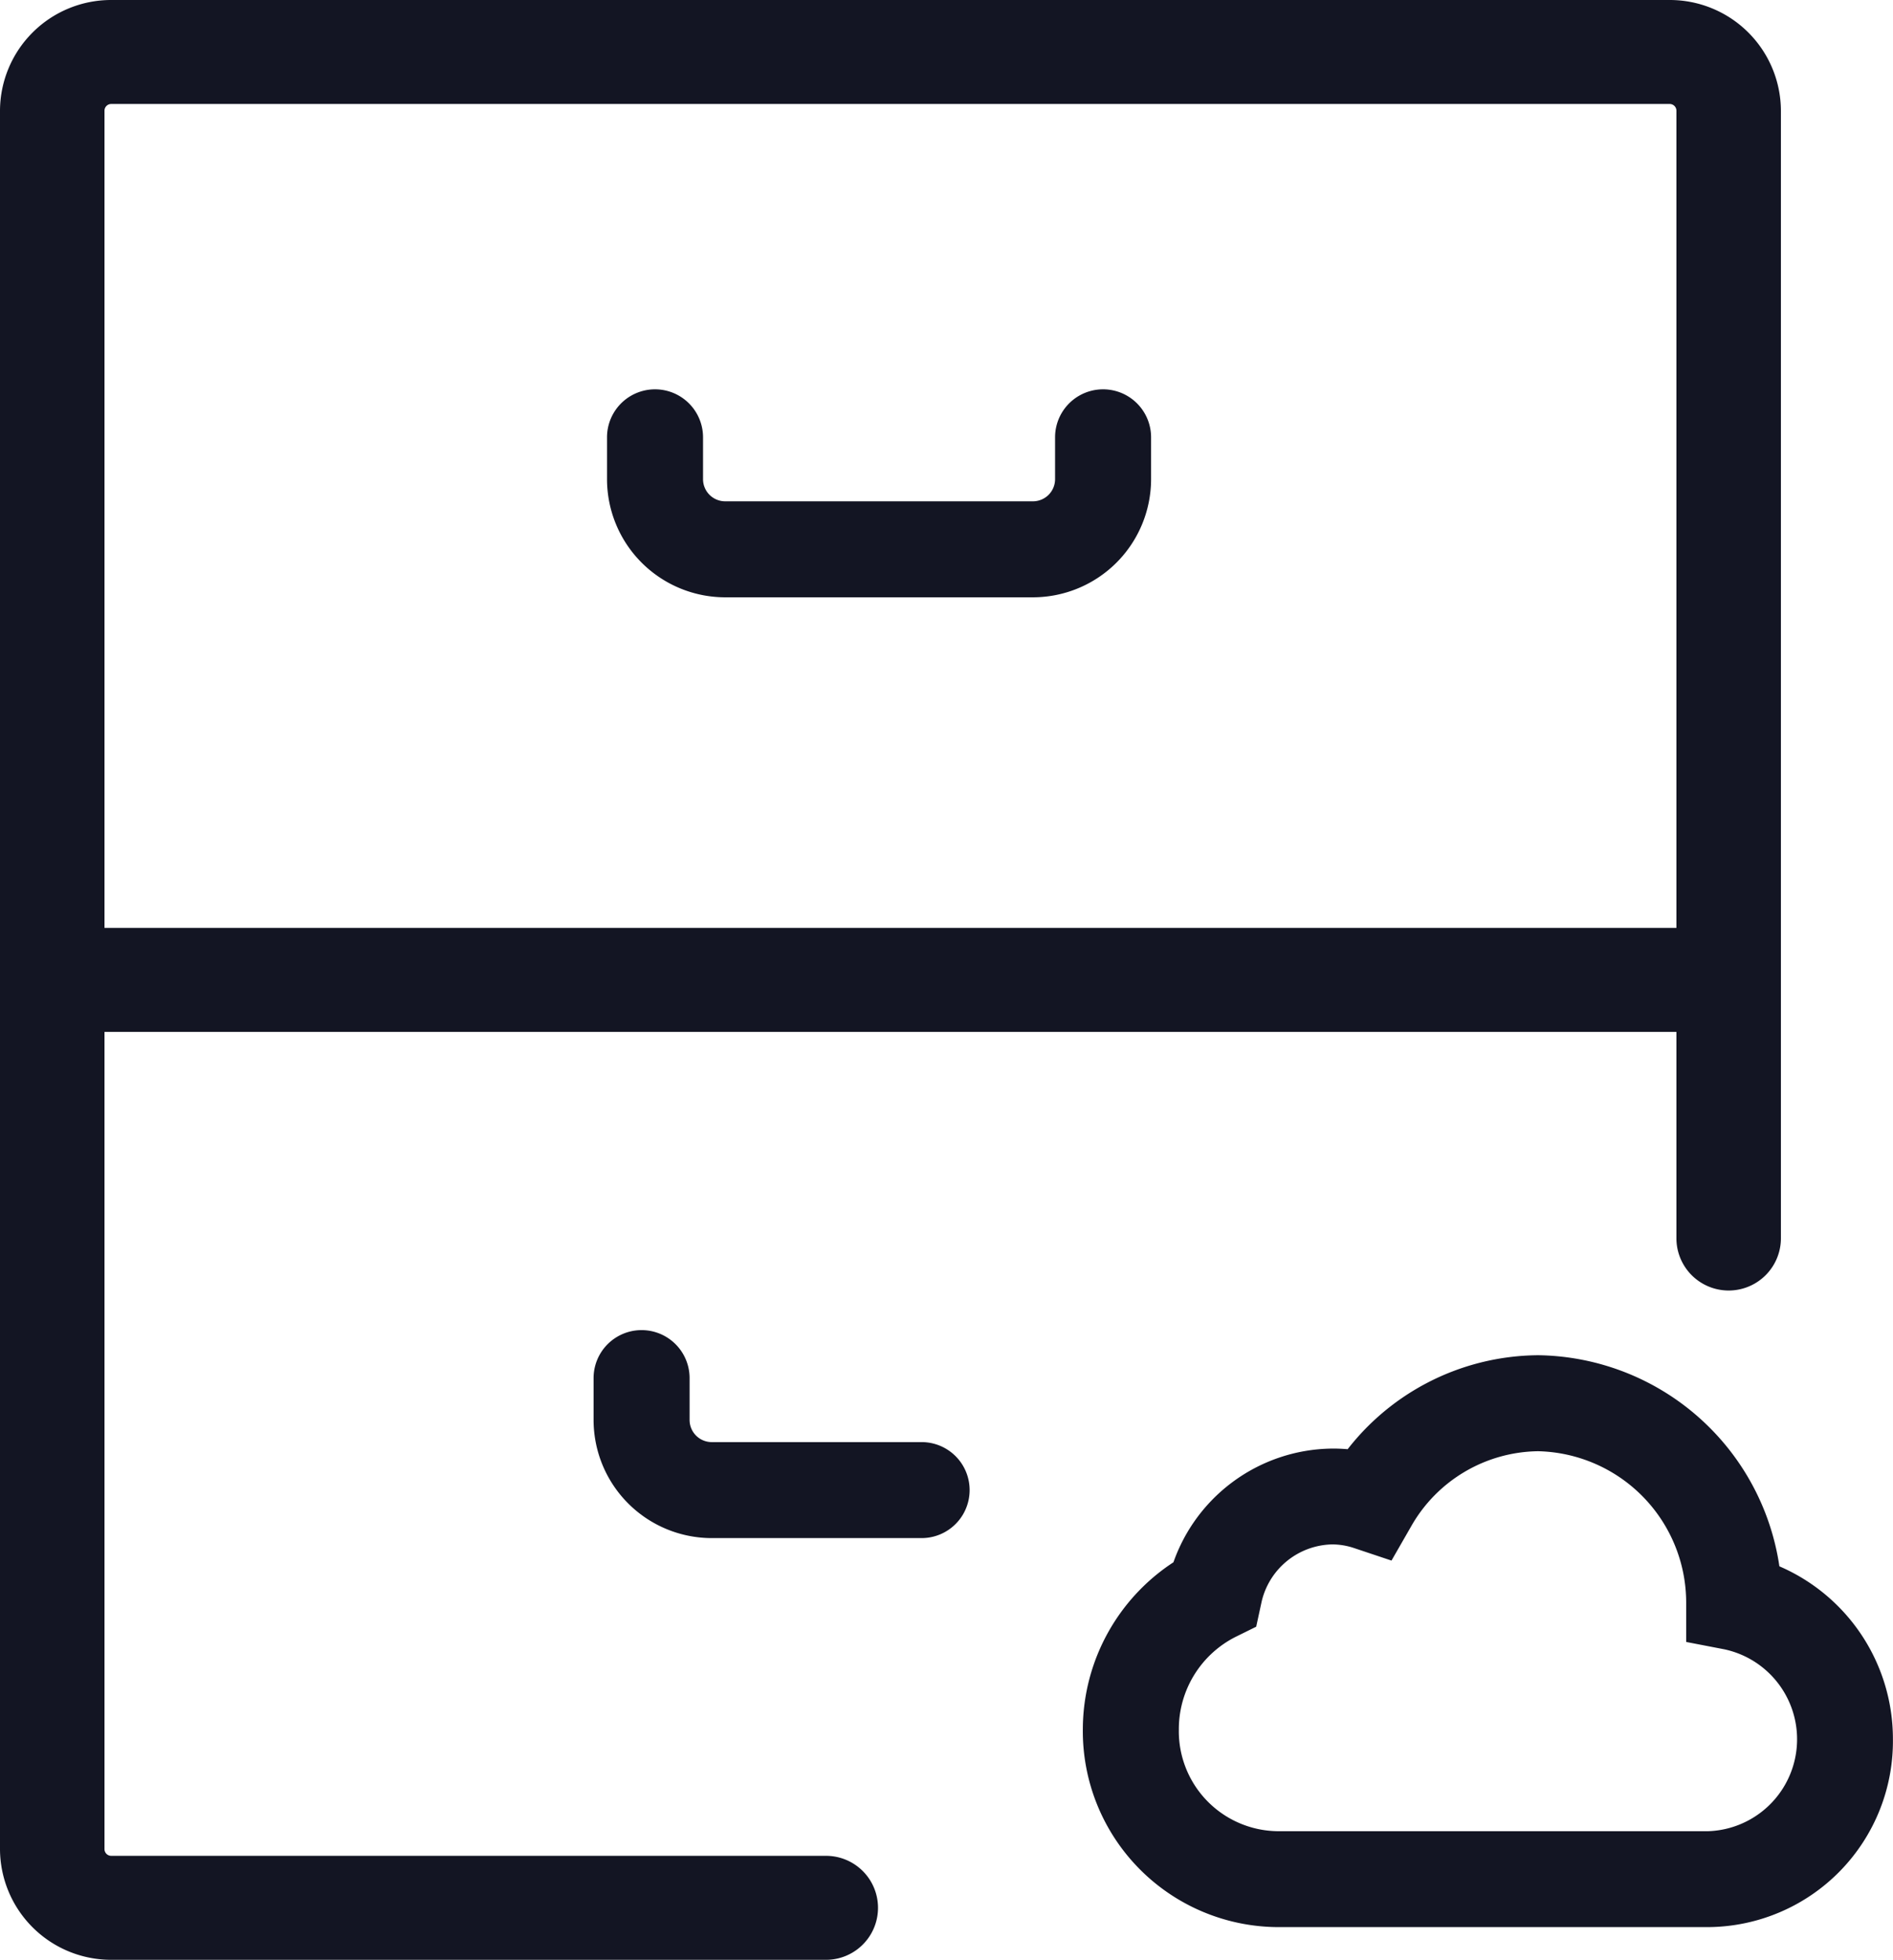 <svg xmlns="http://www.w3.org/2000/svg" width="23.66" height="24.5" viewBox="0 0 23.66 24.5">
  <g id="Group_971" data-name="Group 971" transform="translate(-23.6 -229.554)">
    <path id="Path_49" data-name="Path 49" d="M20.227,14.1h3.846A1.228,1.228,0,0,0,25.3,12.873V12.35a.35.35,0,0,0-.7,0v.523a.527.527,0,0,1-.527.527H20.227a.527.527,0,0,1-.527-.527V12.35a.35.35,0,1,0-.7,0v.523A1.228,1.228,0,0,0,20.227,14.1Z" transform="translate(12.437 222.671)" fill="#131523" stroke="#131523" stroke-width="0.5"/>
    <path id="Path_50" data-name="Path 50" d="M22.85,42.4H20.227a.527.527,0,0,1-.527-.527V41.35a.35.35,0,1,0-.7,0v.523A1.228,1.228,0,0,0,20.227,43.1H22.85a.35.35,0,1,0,0-.7Z" transform="translate(12.269 205.432)" fill="#131523" stroke="#131523" stroke-width="0.5"/>
    <g id="Group_970" data-name="Group 970">
      <path id="Path_48" data-name="Path 48" d="M39.726,42.4a2.84,2.84,0,0,0-2.784-2.567,2.793,2.793,0,0,0-2.268,1.191A1.8,1.8,0,0,0,34.365,41a1.875,1.875,0,0,0-1.773,1.335A2.25,2.25,0,0,0,31.5,44.257a2.2,2.2,0,0,0,2.173,2.225h3.771l.066,0,.06,0h1.508a2.075,2.075,0,0,0,2.047-2.1A2.1,2.1,0,0,0,39.726,42.4Zm-.647,3.383H37.556l-.061,0-3.823,0A1.5,1.5,0,0,1,32.2,44.258a1.542,1.542,0,0,1,.846-1.377l.152-.075.036-.166a1.175,1.175,0,0,1,1.13-.942,1.114,1.114,0,0,1,.357.059l.272.091.143-.249a2.1,2.1,0,0,1,1.805-1.066,2.144,2.144,0,0,1,2.1,2.143l0,.285.28.054a1.4,1.4,0,0,1-.246,2.768Z" transform="translate(5.884 206.913)" fill="#131523" stroke="#131523" stroke-width="0.5"/>
      <path id="Path_51" data-name="Path 51" d="M11.074,23.2H2.141a.334.334,0,0,1-.335-.333V12.4H21.953v2.83a.4.4,0,0,0,.806,0V1.133A1.139,1.139,0,0,0,21.618,0H2.141A1.139,1.139,0,0,0,1,1.133V22.867A1.139,1.139,0,0,0,2.141,24h8.933a.4.4,0,1,0,0-.8ZM2.141.8H21.618a.334.334,0,0,1,.335.333V11.6H1.806V1.133A.334.334,0,0,1,2.141.8Z" transform="translate(22.85 229.804)" fill="#131523" stroke="#131523" stroke-width="0.5"/>
    </g>
  </g>
</svg>
